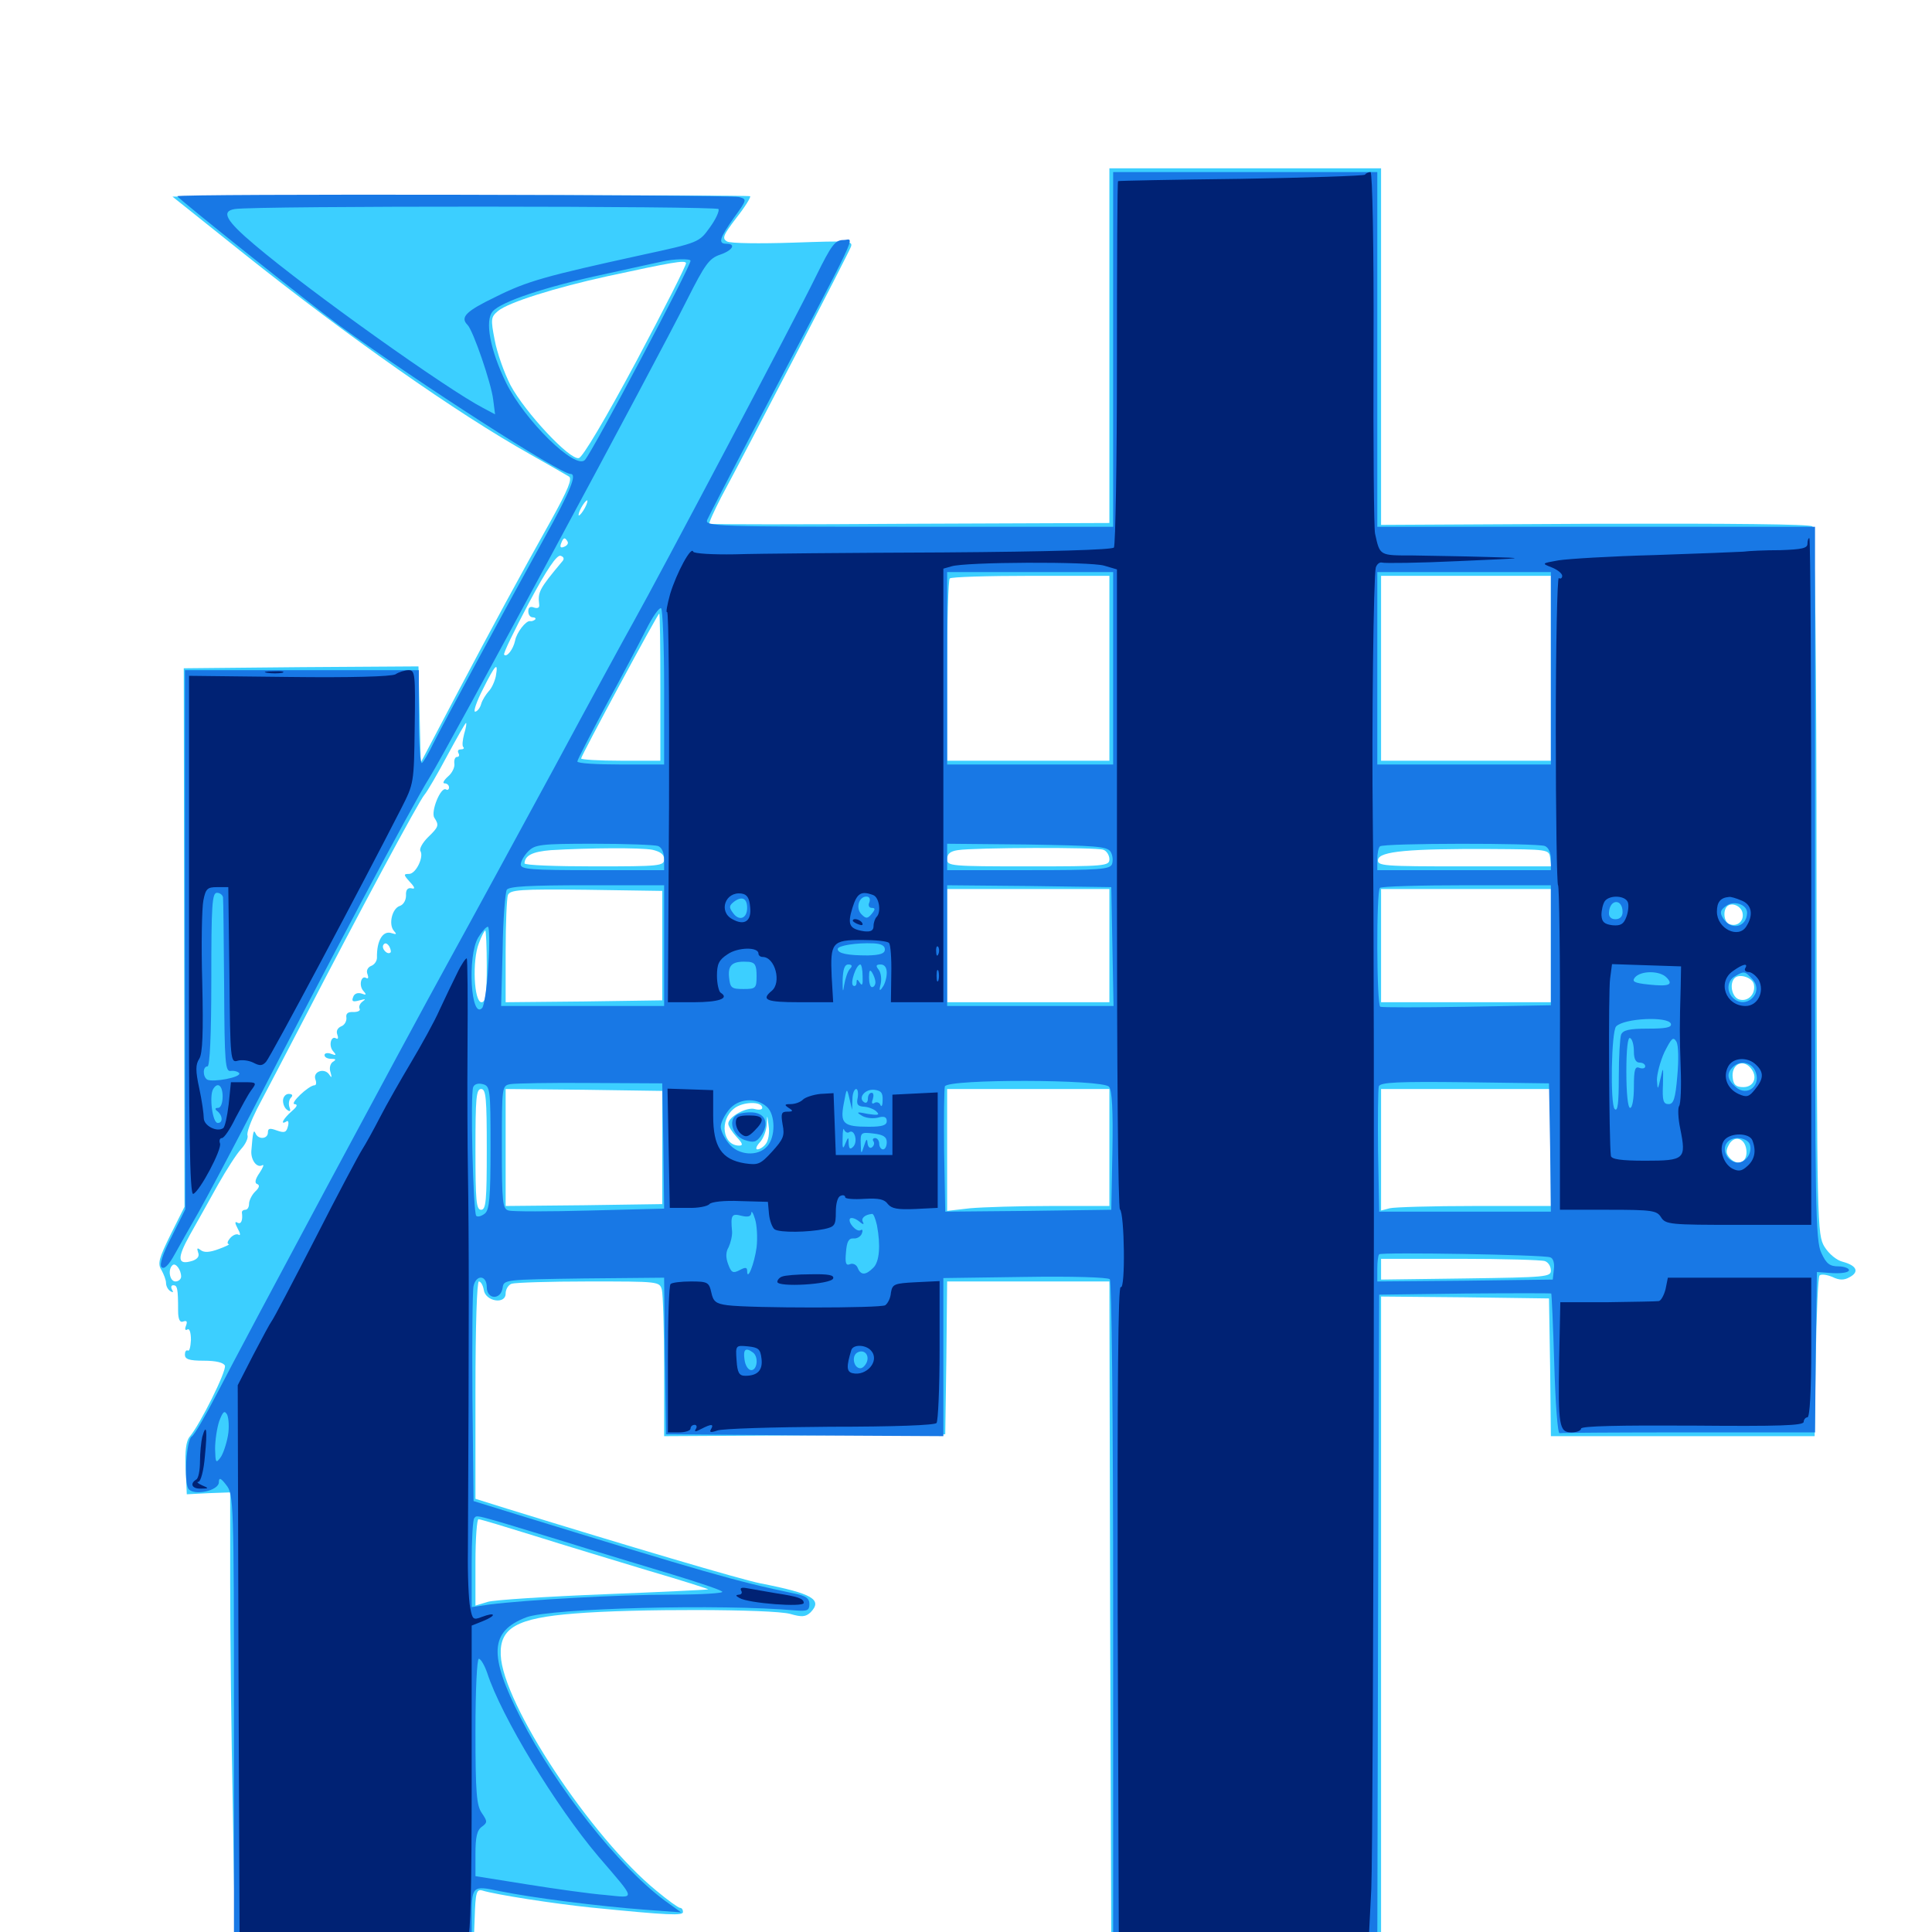 <svg xmlns="http://www.w3.org/2000/svg" viewBox="0 -1000 1000 1000">
	<path fill="#3ccfff" d="M574.219 -821.094V-729.297L471.289 -728.906C414.453 -728.516 367.773 -728.516 367.188 -728.906C366.797 -729.297 369.531 -735.352 373.242 -742.578C386.523 -767.188 439.258 -868.945 440.43 -872.266C441.602 -875.391 439.258 -875.391 410.742 -874.414C393.164 -873.828 378.125 -874.023 376.367 -875C373.633 -876.562 374.219 -878.125 381.055 -887.109C385.547 -892.773 388.672 -897.852 388.281 -898.438C387.695 -898.828 320.312 -899.023 238.281 -898.828L89.258 -898.242L126.172 -868.75C180.078 -825.781 236.133 -786.328 274.414 -764.844C284.18 -759.375 293.164 -754.102 294.531 -753.32C296.289 -752.148 293.945 -746.484 285.547 -731.25C268.164 -700.195 255.664 -677.148 235.742 -639.453L217.773 -605.273L217.188 -630.273L216.602 -655.078L155.859 -654.688L95.117 -654.102L95.312 -514.844L95.508 -375.391L88.281 -360.938C82.227 -348.633 81.445 -345.898 83.594 -342.578C84.766 -340.43 85.938 -337.5 85.938 -335.938C85.938 -334.375 86.914 -332.422 88.281 -331.641C89.648 -330.859 89.844 -331.055 89.062 -332.422C88.281 -333.789 88.672 -334.766 89.648 -334.766C91.797 -334.766 92.188 -333.203 92.188 -321.484C92.188 -316.992 93.164 -315.234 94.922 -316.016C96.68 -316.602 97.07 -316.016 96.289 -313.867C95.508 -311.914 95.898 -311.133 97.07 -311.914C98.047 -312.5 98.828 -310.352 98.828 -306.445C98.633 -302.93 98.047 -300.391 97.266 -300.977C96.289 -301.367 95.703 -300.391 95.703 -298.828C95.703 -296.484 97.852 -295.703 105.469 -295.703C111.914 -295.703 115.625 -294.727 116.406 -293.164C117.383 -290.43 103.516 -262.695 98.242 -256.445C96.289 -254.102 95.703 -249.219 96.094 -239.844L96.68 -226.562L108.008 -227.148L119.141 -227.539V-181.055C119.141 -155.469 119.727 -102.539 120.508 -63.281L121.68 8.008L183.398 7.812L245.117 7.617L245.703 -7.422C246.094 -20.508 246.68 -22.266 249.609 -21.484C256.445 -19.336 286.719 -14.648 305.664 -12.695C346.484 -8.594 353.516 -8.398 353.516 -10.352C353.516 -11.523 352.93 -12.5 351.953 -12.5C351.172 -12.5 345.703 -16.406 339.844 -21.289C306.055 -48.828 260.156 -118.164 259.18 -143.359C258.594 -157.422 267.383 -162.5 297.461 -164.844C327.734 -167.383 399.609 -167.188 408.984 -164.648C415.039 -162.891 416.992 -163.086 419.531 -165.43C425.977 -172.07 420.508 -175.195 393.555 -180.469C383.594 -182.422 325.586 -199.609 262.305 -219.141L246.094 -224.219V-280.469C246.094 -313.867 246.875 -336.719 247.852 -336.719C248.828 -336.719 250 -334.766 250.391 -332.422C251.172 -326.367 261.719 -324.609 261.719 -330.469C261.719 -332.617 263.086 -334.961 264.844 -335.547C266.602 -336.133 284.375 -336.719 304.688 -336.719C341.016 -336.719 341.406 -336.719 342.578 -332.422C343.164 -329.883 343.75 -311.914 343.75 -292.188V-256.641L416.602 -257.031L489.258 -257.617L489.844 -297.07L490.234 -336.719H532.227H574.219L574.609 -164.258L575.195 8.008L645.117 8.594L714.844 8.984V-159.961V-328.906L758.398 -328.516L801.758 -327.93L802.344 -292.383L802.734 -256.641H871.094H939.258L939.844 -297.461C940.234 -319.922 941.016 -339.062 941.797 -339.844C942.773 -340.625 945.508 -340.234 948.438 -339.062C951.953 -337.305 954.492 -337.305 957.227 -338.867C962.5 -341.602 961.133 -344.922 953.906 -346.875C950.586 -347.656 946.68 -350.977 944.336 -354.688C940.625 -360.938 940.43 -365.43 940.234 -543.359C940.234 -659.57 939.453 -726.172 938.086 -727.539C936.914 -728.711 896.094 -729.102 825.586 -728.906L714.844 -728.32V-820.703V-912.891H644.531H574.219ZM329.297 -812.891C313.281 -783.008 301.562 -763.281 299.609 -762.891C294.922 -761.719 271.68 -786.719 264.258 -800.586C260.938 -807.031 257.227 -817.578 256.055 -824.023C253.906 -834.961 254.102 -835.938 257.812 -839.062C263.281 -843.555 287.695 -851.172 314.453 -857.031C347.852 -864.258 354.492 -865.43 355.078 -863.867C355.469 -863.086 343.75 -840.039 329.297 -812.891ZM302.734 -737.109C301.562 -734.961 300.195 -733.203 299.609 -733.203C299.219 -733.203 299.609 -734.961 300.781 -737.109C301.953 -739.258 303.32 -741.016 303.906 -741.016C304.297 -741.016 303.906 -739.258 302.734 -737.109ZM293.75 -719.727C294.336 -718.75 293.555 -717.578 291.992 -716.992C290.234 -716.211 289.648 -716.797 290.43 -718.75C291.602 -721.875 292.383 -722.07 293.75 -719.727ZM290.82 -709.18C278.906 -694.922 278.32 -693.555 279.102 -686.914C279.297 -685.352 278.125 -684.961 276.367 -685.547C274.414 -686.328 273.438 -685.547 273.438 -683.594C273.438 -681.836 274.414 -680.469 275.781 -680.469C276.953 -680.469 277.539 -679.883 276.953 -679.297C276.172 -678.711 275.195 -678.32 274.414 -678.516C272.266 -678.906 267.383 -672.656 266.602 -668.359C265.625 -663.867 262.305 -659.57 260.938 -661.133C260.352 -661.719 266.211 -673.633 273.633 -687.695C283.008 -705.273 288.281 -713.086 290.234 -712.305C291.992 -711.719 292.188 -710.547 290.82 -709.18ZM574.219 -654.102V-606.25H532.227H490.234V-652.734C490.234 -678.32 490.82 -700 491.602 -700.586C492.188 -701.367 511.133 -701.953 533.594 -701.953H574.219ZM802.734 -654.102V-606.25H758.789H714.844V-654.102V-701.953H758.789H802.734ZM341.797 -644.336V-606.25H321.289C309.961 -606.25 300.781 -606.836 300.781 -607.422C300.781 -608.789 340.43 -682.422 341.211 -682.422C341.602 -682.422 341.797 -665.234 341.797 -644.336ZM256.641 -650C256.055 -647.266 254.492 -643.75 252.93 -642.188C251.562 -640.625 249.609 -637.695 249.023 -635.547C248.438 -633.398 246.875 -631.641 245.898 -631.641C244.922 -631.641 246.68 -636.914 250 -643.359C256.445 -656.25 258.008 -657.812 256.641 -650ZM240.234 -620.117C239.453 -616.992 239.062 -613.867 239.844 -613.281C240.43 -612.695 239.844 -612.109 238.477 -612.109C237.109 -612.109 236.719 -611.328 237.305 -610.156C237.891 -609.18 237.695 -608.203 236.523 -608.203C235.547 -608.203 234.961 -606.641 235.156 -604.883C235.547 -602.93 233.984 -599.805 231.836 -598.047C229.688 -596.094 228.906 -594.531 230.078 -594.531C231.445 -594.531 232.422 -593.555 232.422 -592.383C232.422 -591.406 231.641 -590.82 230.859 -591.406C228.125 -592.969 222.852 -579.883 224.805 -576.758C227.344 -572.852 227.148 -572.07 221.484 -566.602C218.75 -563.867 216.992 -560.742 217.578 -559.57C219.531 -556.445 215.234 -547.656 211.719 -547.656C208.789 -547.656 208.789 -547.266 212.109 -543.555C214.844 -540.625 215.039 -539.648 212.891 -540.234C210.938 -540.625 209.961 -539.258 210.156 -536.523C210.156 -533.984 208.789 -531.641 206.836 -531.055C202.93 -529.688 200.977 -521.484 203.906 -518.164C205.469 -516.406 205.273 -516.211 202.734 -516.992C198.242 -518.555 194.922 -513.281 195.117 -504.297C195.117 -502.539 193.75 -500.586 191.992 -500C190.234 -499.219 189.453 -497.461 190.234 -495.703C190.82 -494.141 190.625 -493.164 189.648 -493.75C186.914 -495.508 185.547 -489.844 188.086 -487.109C189.844 -485.156 189.648 -484.766 187.109 -485.742C185.156 -486.328 183.398 -485.742 182.812 -483.984C181.836 -481.641 182.617 -481.25 186.133 -482.227C189.062 -483.008 189.648 -483.008 187.695 -481.641C186.328 -480.664 185.547 -478.906 186.133 -477.93C186.719 -476.953 185.352 -476.172 183.008 -476.172C180.078 -476.367 178.906 -475.391 179.297 -473.242C179.492 -471.484 178.32 -469.336 176.562 -468.75C174.805 -467.969 173.828 -466.406 174.609 -464.453C175.195 -462.891 175 -461.914 174.023 -462.5C171.289 -464.258 169.922 -458.594 172.461 -455.859C174.219 -453.906 174.023 -453.516 171.484 -454.492C169.531 -455.273 167.969 -454.883 167.969 -453.906C167.969 -452.734 169.531 -451.953 171.484 -451.953C173.828 -451.953 174.219 -451.562 172.266 -450.391C170.898 -449.414 170.312 -447.07 171.094 -444.922C171.875 -442.188 171.68 -441.797 170.312 -443.945C167.773 -447.461 161.719 -445.312 163.281 -441.211C163.867 -439.648 163.672 -438.281 162.891 -438.281C159.766 -438.281 149.609 -428.516 152.539 -428.516C154.297 -428.32 153.711 -427.148 150.977 -424.805C146.68 -421.094 144.727 -417.383 148.242 -419.531C149.219 -420.312 149.609 -418.945 149.023 -416.992C148.242 -413.867 147.266 -413.477 143.359 -414.844C139.648 -416.211 138.672 -416.016 138.672 -413.867C138.672 -410.352 133.594 -409.961 132.227 -413.477C131.25 -415.625 130.859 -414.062 130.078 -404.102C129.883 -399.414 133.008 -395.312 135.742 -396.875C136.914 -397.461 136.133 -395.703 134.375 -392.969C132.031 -389.648 131.641 -387.5 133.203 -387.109C134.57 -386.523 134.18 -385.156 132.031 -383.203C130.273 -381.445 128.906 -378.516 128.906 -376.953C128.906 -375.195 128.125 -373.828 126.953 -373.828C125.977 -373.828 125.195 -373.242 125.195 -372.461C125.781 -368.359 124.805 -366.016 122.852 -367.188C121.484 -367.969 121.484 -366.992 123.047 -364.062C124.414 -361.719 124.609 -360.156 123.438 -360.938C122.461 -361.523 120.508 -360.742 119.141 -359.18C117.773 -357.617 117.383 -356.25 118.359 -356.055C119.336 -356.055 116.992 -354.883 113.281 -353.516C108.594 -351.758 105.664 -351.562 103.906 -352.93C102.148 -354.297 101.758 -354.102 102.539 -351.758C103.32 -349.805 102.344 -348.438 99.805 -347.461C91.797 -344.922 91.406 -348.438 98.242 -360.742C101.953 -367.383 108.594 -379.102 112.891 -386.914C117.188 -394.531 122.461 -402.734 124.805 -405.273C127.148 -407.812 128.516 -410.938 128.125 -412.305C127.539 -413.672 129.883 -419.727 133.008 -425.977C136.328 -432.227 147.461 -453.516 157.812 -473.438C185.156 -526.367 216.797 -585.352 219.727 -588.672C221.094 -590.234 226.367 -599.219 231.445 -608.789C236.523 -618.164 240.82 -625.781 241.211 -625.781C241.602 -625.781 241.211 -623.242 240.234 -620.117ZM337.695 -560.156C341.797 -559.18 343.75 -557.812 343.75 -555.273C343.75 -551.758 341.602 -551.562 307.617 -551.562C287.695 -551.562 271.484 -552.148 271.484 -553.125C271.68 -557.227 275.586 -559.18 285.156 -559.961C304.883 -561.133 331.445 -561.328 337.695 -560.156ZM571.094 -560.156C572.852 -559.57 574.219 -557.227 574.219 -555.273C574.219 -551.758 572.07 -551.562 532.227 -551.562C491.992 -551.562 490.234 -551.758 490.234 -555.273C490.234 -558.008 491.797 -559.375 495.703 -559.961C504.297 -561.328 567.773 -561.523 571.094 -560.156ZM802.344 -556.055L802.93 -551.562H757.812C715.82 -551.562 712.695 -551.758 713.281 -555.078C714.062 -559.375 729.102 -560.742 771.484 -560.547C801.367 -560.352 801.758 -560.352 802.344 -556.055ZM342.773 -510.547V-482.227L302.344 -481.641L261.719 -481.25V-507.422C261.719 -521.875 262.305 -535.156 262.891 -536.719C264.062 -539.453 268.945 -539.844 303.516 -539.453L342.773 -538.867ZM574.219 -510.547V-481.25H532.227H490.234V-510.547V-539.844H532.227H574.219ZM802.734 -510.547V-481.25H758.789H714.844V-510.547V-539.844H758.789H802.734ZM901.953 -527.344C902.734 -523.242 899.219 -520.117 895.117 -521.68C892.383 -522.656 891.602 -528.516 893.945 -530.859C896.289 -533.203 901.367 -531.055 901.953 -527.344ZM251.953 -499.805C251.953 -485.156 251.367 -481.25 249.219 -481.25C245.312 -481.25 244.336 -502.93 247.852 -511.719C249.219 -515.43 250.781 -518.359 251.172 -518.359C251.562 -518.359 251.953 -509.961 251.953 -499.805ZM202.148 -507.031C200.586 -505.469 197.266 -508.984 198.438 -510.938C199.219 -512.109 200.195 -511.914 201.367 -510.352C202.148 -508.984 202.539 -507.422 202.148 -507.031ZM907.812 -490.43C908.789 -485.547 904.883 -481.445 900.391 -482.617C896.484 -483.594 894.922 -490.82 897.852 -493.75C900.391 -496.289 907.227 -493.945 907.812 -490.43ZM859.961 -470.117C862.305 -470.508 859.961 -470.898 854.492 -470.898C849.219 -470.898 847.07 -470.508 850.195 -470.117C853.125 -469.727 857.422 -469.727 859.961 -470.117ZM906.25 -447.07C909.961 -442.578 907.812 -437.305 902.344 -437.305C898.633 -437.305 897.266 -438.477 896.875 -441.992C895.898 -448.828 901.953 -452.344 906.25 -447.07ZM251.953 -405.078C251.953 -378.516 251.562 -373.828 249.023 -373.828C246.484 -373.828 246.094 -378.516 246.094 -405.078C246.094 -431.641 246.484 -436.328 249.023 -436.328C251.562 -436.328 251.953 -431.641 251.953 -405.078ZM342.773 -406.055V-376.758L302.344 -376.172L261.719 -375.781V-406.055V-436.328L302.344 -435.938L342.773 -435.352ZM574.219 -406.055V-375.781H544.141C527.734 -375.781 508.789 -375.195 502.148 -374.609L490.234 -373.242V-404.883V-436.328H532.227H574.219ZM802.734 -406.055V-375.781H763.281C741.406 -375.781 721.68 -375.195 719.336 -374.609L714.844 -373.438V-404.883V-436.328H758.789H802.734ZM394.531 -426.562C394.531 -425.586 392.773 -425.391 390.625 -425.977C386.328 -427.148 376.953 -421.875 376.953 -418.359C376.953 -417.188 378.906 -414.062 381.25 -411.523C384.375 -408.203 384.766 -407.031 382.617 -407.031C374.023 -407.031 372.266 -420.117 379.883 -426.172C384.375 -429.883 394.531 -430.078 394.531 -426.562ZM396.289 -407.812C395.117 -406.25 393.164 -405.078 391.992 -405.078C391.016 -405.078 391.406 -406.641 393.164 -408.594C395.117 -410.547 396.68 -414.844 396.875 -417.969C397.07 -423.438 397.07 -423.438 397.852 -417.188C398.438 -413.672 397.656 -409.375 396.289 -407.812ZM903.906 -404.883C904.688 -398.633 899.805 -396.094 895.508 -400.391C893.359 -402.734 893.164 -404.297 894.727 -407.227C897.461 -412.695 903.125 -411.133 903.906 -404.883ZM143.555 -407.031C142.969 -408.203 141.602 -408.984 140.43 -408.984C137.695 -408.984 138.281 -407.617 141.797 -406.25C143.359 -405.664 144.141 -405.859 143.555 -407.031ZM799.609 -347.266C801.367 -346.68 802.734 -344.531 802.734 -342.383C802.734 -339.062 800.195 -338.867 758.789 -338.281L714.844 -337.695V-343.164V-348.438H755.664C778.125 -348.438 797.852 -347.852 799.609 -347.266ZM93.75 -339.258C93.75 -337.891 92.383 -336.719 90.82 -336.719C87.891 -336.719 86.719 -342.773 89.258 -345.117C90.82 -346.68 93.75 -342.773 93.75 -339.258ZM276.562 -205.078C291.406 -200.391 317.969 -192.383 335.352 -187.109C352.734 -182.031 366.797 -177.539 366.602 -177.344C366.406 -177.148 341.992 -175.977 312.5 -174.805C283.008 -173.633 255.859 -171.875 252.539 -170.898L246.094 -168.945V-191.406C246.094 -203.711 246.875 -213.672 247.656 -213.672C248.633 -213.672 261.523 -209.766 276.562 -205.078ZM146.484 -430.273C146.484 -428.32 147.461 -426.172 148.828 -425.391C150.195 -424.414 150.586 -425 149.805 -426.953C149.219 -428.711 149.609 -430.859 150.586 -431.836C151.758 -433.008 151.367 -433.789 149.414 -433.789C147.852 -433.789 146.484 -432.227 146.484 -430.273Z"/>
	<path fill="#1878e5" d="M576.172 -819.141V-727.344H470.508C370.703 -727.344 364.844 -727.539 366.016 -730.859C366.797 -732.617 377.734 -753.906 390.43 -778.125C447.07 -885.938 442.188 -875.781 436.719 -875.781C432.227 -875.781 430.469 -873.438 422.266 -856.836C411.719 -835.156 340.625 -700.781 328.125 -678.516C323.633 -670.508 304.883 -636.133 286.719 -602.344C268.359 -568.555 243.945 -523.633 232.422 -502.734C208.789 -459.766 128.125 -309.375 112.109 -278.32C106.25 -266.992 100.586 -257.227 99.219 -256.445C96.484 -254.688 95.117 -233.398 97.461 -229.492C100 -225.586 113.281 -228.32 113.281 -232.812C113.281 -235.352 114.258 -235.156 117.188 -231.25C120.898 -226.562 121.094 -222.461 121.094 -109.766V7.031H182.617H244.141V-5.469C244.141 -24.219 243.945 -24.219 258.984 -21.094C275 -17.773 310.156 -13.281 333.984 -11.523L352.539 -10.156L344.141 -16.211C320.312 -33.789 287.695 -75 269.531 -110.742C252.734 -143.555 253.516 -155.664 272.461 -162.891C284.766 -167.578 373.438 -169.922 412.109 -166.406C417.773 -166.016 418.945 -166.406 418.945 -169.727C418.945 -172.656 417.188 -174.023 411.133 -175.195C380.273 -181.641 364.453 -186.328 266.602 -216.406L245.117 -223.047L244.531 -276.367C244.336 -305.859 244.531 -331.836 245.117 -334.375C246.484 -340.43 251.953 -340.039 251.953 -333.789C251.953 -327.344 259.18 -326.953 260.156 -333.398C260.742 -337.695 260.938 -337.695 302.148 -338.281L343.75 -338.672L344.141 -298.242L344.727 -257.617L416.602 -257.031L488.281 -256.641V-297.461V-338.477L530.469 -339.062C555.078 -339.453 573.242 -338.867 574.414 -337.891C575.391 -336.719 576.172 -269.922 576.172 -164.453V7.031H644.531H712.891L713.281 -161.523L713.867 -329.883L758.398 -330.469C782.812 -330.664 802.93 -330.664 802.93 -330.469C803.125 -330.078 803.906 -313.672 804.492 -293.75C805.078 -273.828 806.25 -257.812 807.227 -258.203C808.008 -258.398 838.086 -258.594 874.023 -258.594H939.453L939.844 -300.195L940.43 -341.602L948.828 -341.016C953.32 -340.82 957.031 -341.406 957.031 -342.578C957.031 -343.555 954.492 -344.531 951.562 -344.531C947.07 -344.531 945.312 -345.898 942.773 -351.367C939.648 -357.812 939.453 -373.828 939.453 -542.773V-727.344H826.172H712.891V-819.141V-910.938H644.531H576.172ZM576.172 -654.102V-604.297H533.203H490.234V-654.102V-703.906H533.203H576.172ZM802.734 -654.102V-604.297H757.812H712.891V-654.102V-703.906H757.812H802.734ZM343.75 -644.141V-604.297H321.289C308.984 -604.297 298.828 -604.883 298.828 -605.859C298.828 -606.641 305.469 -619.531 313.477 -634.57C321.68 -649.609 331.055 -667.383 334.375 -674.023C337.695 -680.664 341.211 -685.742 342.188 -685.156C342.969 -684.57 343.75 -666.211 343.75 -644.141ZM340.625 -562.109C342.578 -561.328 343.75 -558.594 343.75 -555.273V-549.609H306.641C275 -549.609 269.531 -550 269.531 -552.539C269.531 -554.102 271.289 -557.227 273.438 -559.375C276.953 -562.891 279.883 -563.281 307.422 -563.281C324.023 -563.281 338.867 -562.695 340.625 -562.109ZM574.805 -559.18C575.977 -557.422 576.172 -554.492 575.586 -552.734C574.414 -550 569.336 -549.609 532.227 -549.609H490.234V-556.445V-563.281L531.445 -562.891C566.992 -562.305 573.047 -561.914 574.805 -559.18ZM799.609 -562.109C801.562 -561.328 802.734 -558.594 802.734 -555.273V-549.609H757.812H712.891V-555.078C712.891 -558.203 713.477 -561.328 714.258 -561.914C715.82 -563.672 795.508 -563.672 799.609 -562.109ZM343.75 -510.547V-479.297H301.562H259.375L260.156 -508.203C260.352 -524.023 261.523 -538.086 262.305 -539.453C263.477 -541.211 274.023 -541.797 303.906 -541.797H343.75ZM575.781 -510.156L576.367 -479.297H533.203H490.234V-510.547V-541.797L532.812 -541.406L575.195 -540.82ZM802.734 -510.742V-479.688L759.375 -478.906C735.352 -478.516 715.234 -478.516 714.453 -478.906C712.5 -479.688 712.305 -538.672 714.258 -540.43C714.844 -541.211 735.156 -541.797 759.18 -541.797H802.734ZM386.719 -530.078C386.719 -524.609 382.617 -523.047 379.492 -527.344C377.148 -530.469 377.344 -531.25 380.078 -533.398C384.18 -536.328 386.719 -534.961 386.719 -530.078ZM450 -533.008C449.219 -531.445 449.805 -530.078 451.172 -530.078C453.125 -530.078 453.125 -529.297 451.172 -526.953C449.023 -524.414 448.242 -524.414 445.898 -526.758C442.773 -529.883 444.531 -535.938 448.438 -535.938C450 -535.938 450.586 -534.766 450 -533.008ZM839.844 -527.93C839.844 -525.586 838.477 -524.219 836.133 -524.219C833.789 -524.219 832.617 -525.586 832.812 -527.734C833.203 -534.766 839.844 -534.961 839.844 -527.93ZM904.297 -527.539C904.102 -519.922 895.898 -518.164 891.797 -524.805C890.039 -527.734 890.43 -528.906 893.359 -531.055C897.461 -534.18 904.297 -531.836 904.297 -527.539ZM252.734 -500.391C252.148 -489.258 250.586 -479.492 249.609 -478.32C243.75 -471.875 241.797 -504.883 247.461 -514.648C249.414 -517.773 251.562 -520.312 252.539 -520.312C253.32 -520.312 253.516 -511.328 252.734 -500.391ZM458.008 -508.594C458.008 -506.445 455.664 -505.664 449.219 -505.469C438.867 -505.469 433.594 -506.445 433.594 -508.789C433.594 -510.547 443.164 -512.109 452.148 -511.719C456.055 -511.523 458.008 -510.547 458.008 -508.594ZM391.602 -494.922C391.602 -488.477 391.211 -488.086 384.766 -488.086C378.516 -488.086 377.93 -488.672 377.344 -494.336C376.758 -500.781 379.297 -502.734 387.695 -502.148C390.82 -501.758 391.602 -500.391 391.602 -494.922ZM439.844 -498.438C438.672 -497.07 437.5 -493.359 436.914 -490.039C436.328 -485.938 436.133 -486.523 436.133 -492.578C436.328 -498.242 437.109 -500.781 439.062 -500.781C441.016 -500.781 441.406 -500 439.844 -498.438ZM446.484 -494.727C446.68 -490.43 446.289 -489.453 445.117 -491.211C443.75 -493.359 443.359 -493.359 443.359 -491.406C443.359 -490.039 442.578 -489.258 441.602 -489.844C439.844 -491.016 443.164 -500.781 445.312 -500.781C445.898 -500.781 446.484 -498.047 446.484 -494.727ZM458.984 -496.484C458.984 -493.945 458.008 -490.625 456.836 -489.062C455.273 -486.719 454.883 -487.109 455.859 -490.82C456.445 -493.555 455.859 -496.875 454.688 -498.242C453.125 -500.195 453.516 -500.781 455.859 -500.781C457.812 -500.781 458.984 -499.219 458.984 -496.484ZM453.125 -491.602C453.125 -490.234 452.344 -489.062 451.367 -489.062C450.391 -489.062 449.805 -491.406 449.805 -494.141C449.805 -497.656 450.195 -498.438 451.367 -496.68C452.344 -495.117 453.125 -492.773 453.125 -491.602ZM862.5 -494.141C866.406 -490.234 863.867 -489.258 853.125 -490.43C845.703 -491.211 844.531 -491.992 846.289 -494.141C849.414 -497.656 858.984 -497.656 862.5 -494.141ZM907.031 -493.164C913.477 -486.133 903.516 -476.953 896.875 -483.594C893.555 -486.914 893.945 -492.383 898.047 -494.727C902.734 -497.461 903.125 -497.461 907.031 -493.164ZM864.844 -470.117C865.43 -468.164 862.109 -467.578 852.93 -467.578C843.164 -467.578 840.039 -466.797 839.062 -464.453C838.477 -462.695 837.891 -452.93 837.891 -442.578C837.891 -428.711 837.305 -424.414 835.742 -425.977C833.398 -428.32 833.984 -466.211 836.523 -468.75C840.82 -473.047 863.477 -474.023 864.844 -470.117ZM845.703 -455.664C845.703 -451.953 846.68 -450 848.633 -450C850.195 -450 851.562 -449.219 851.562 -448.047C851.562 -447.07 850.195 -446.68 848.633 -447.266C846.289 -448.242 845.703 -446.484 845.703 -437.5C845.703 -431.445 844.922 -426.562 843.75 -426.562C842.578 -426.562 841.797 -434.18 841.797 -445.312C841.797 -457.227 842.578 -463.477 843.75 -462.695C844.922 -462.109 845.703 -458.984 845.703 -455.664ZM868.164 -442.969C867.188 -431.25 866.211 -428.516 863.672 -428.516C860.938 -428.516 860.352 -430.273 860.742 -438.672C860.938 -447.852 860.938 -448.242 859.57 -442.188C858.008 -435.547 858.008 -435.547 857.617 -441.016C857.617 -444.141 859.375 -450.781 861.523 -455.469C865.234 -462.695 866.016 -463.672 867.773 -460.742C868.75 -458.789 868.945 -451.367 868.164 -442.969ZM908.203 -446.289C912.305 -438.477 904.492 -431.836 898.242 -437.5C893.945 -441.406 893.555 -444.336 896.875 -447.656C900.391 -451.172 905.859 -450.391 908.203 -446.289ZM253.906 -406.055C253.906 -380.078 253.32 -373.828 250.977 -371.875C249.219 -370.508 247.266 -369.922 246.484 -370.703C244.922 -372.461 243.359 -433.398 244.922 -437.305C245.508 -438.867 247.461 -439.453 249.805 -438.867C253.711 -437.891 253.906 -436.523 253.906 -406.055ZM343.359 -406.836L343.75 -374.414L305.273 -373.438C283.984 -372.852 265.039 -372.852 263.281 -373.438C260.156 -374.219 259.766 -377.344 259.766 -406.055C259.766 -437.695 259.766 -438.086 264.258 -438.867C266.602 -439.258 285.352 -439.648 305.664 -439.453L342.773 -439.258ZM574.023 -437.5C575.586 -435.742 576.172 -425.195 575.781 -404.297L575.195 -373.828L532.227 -373.242L489.258 -372.852L488.672 -404.102C488.477 -421.094 488.672 -436.328 489.062 -437.695C490.625 -441.602 570.898 -441.406 574.023 -437.5ZM802.344 -406.055L802.734 -372.852H758.398H713.867L713.281 -404.102C713.086 -421.094 713.281 -436.328 713.672 -437.695C714.453 -439.844 723.828 -440.234 758.203 -439.844L801.758 -439.258ZM441.211 -431.055C441.211 -433.984 442.188 -436.328 443.164 -436.328C443.945 -436.328 444.336 -434.375 443.945 -431.836C443.164 -428.32 443.945 -427.344 447.461 -427.148C449.805 -426.953 452.734 -425.781 453.906 -424.414C455.469 -422.852 454.297 -422.656 449.219 -423.438C443.555 -424.609 442.969 -424.414 445.898 -422.656C447.852 -421.289 451.562 -420.898 454.297 -421.484C457.617 -422.461 458.984 -421.875 458.984 -419.727C458.984 -417.578 456.641 -416.797 449.805 -416.797C436.523 -416.797 434.766 -418.359 436.719 -428.711C438.281 -437.109 438.281 -437.109 439.648 -431.445L441.016 -425.586ZM456.836 -430.469C456.836 -427.734 456.25 -426.758 455.664 -428.125C455.273 -429.297 453.711 -429.883 452.539 -429.102C451.367 -428.32 450.977 -429.102 451.758 -431.055C452.344 -433.008 452.148 -434.375 451.172 -434.375C450 -434.375 449.219 -433.008 449.219 -431.25C449.219 -429.688 448.438 -428.711 447.266 -429.492C443.945 -431.641 447.656 -436.328 452.344 -435.938C456.055 -435.547 457.031 -434.375 456.836 -430.469ZM396.875 -427.148C401.367 -423.242 401.562 -411.523 397.07 -406.641C392.188 -401.172 382.031 -401.953 377.148 -408.203C374.805 -411.133 373.047 -414.844 373.047 -416.797C373.047 -418.75 374.805 -422.461 377.148 -425.391C381.836 -431.445 391.211 -432.227 396.875 -427.148ZM863.281 -422.656C863.281 -423.828 858.398 -424.609 852.344 -424.609C845.703 -424.609 841.992 -423.828 842.773 -422.656C843.359 -421.68 848.242 -420.703 853.711 -420.703C858.984 -420.703 863.281 -421.68 863.281 -422.656ZM439.648 -414.062C442.383 -415.625 444.141 -408.984 441.602 -406.445C440.039 -404.883 439.453 -405.273 439.258 -408.203C439.258 -411.719 439.062 -411.719 437.5 -408.008C436.328 -404.883 435.938 -405.469 436.133 -410.938C436.133 -414.648 436.523 -416.602 436.914 -415.234C437.5 -414.062 438.672 -413.281 439.648 -414.062ZM458.984 -408.789C458.984 -406.836 458.203 -405.078 457.031 -405.078C456.055 -405.078 455.078 -406.445 455.078 -408.008C455.078 -409.57 454.102 -410.938 452.93 -410.938C451.953 -410.938 451.367 -410.156 452.148 -409.18C452.734 -408.203 452.344 -406.836 451.172 -406.055C450.195 -405.469 449.219 -406.445 449.023 -408.398C448.828 -410.938 448.438 -410.547 447.266 -407.031C445.703 -402.344 445.703 -402.344 445.508 -408.008C445.312 -413.867 445.703 -414.062 452.148 -413.281C457.227 -412.695 458.984 -411.523 458.984 -408.789ZM905.664 -407.812C907.227 -403.516 903.711 -398.242 899.414 -398.242C897.461 -398.242 895.117 -399.609 893.945 -401.367C891.016 -406.055 893.75 -410.938 899.414 -410.938C902.344 -410.938 904.883 -409.57 905.664 -407.812ZM391.602 -354.297C390.43 -345.703 386.719 -336.523 386.719 -342.188C386.719 -344.141 385.742 -344.141 382.812 -342.578C379.492 -340.82 378.516 -341.211 376.953 -345.508C375.586 -349.023 375.586 -351.953 377.148 -354.492C378.125 -356.641 379.102 -360.352 378.906 -362.695C378.125 -371.094 378.711 -372.07 383.789 -370.703C387.109 -369.922 388.672 -370.312 388.867 -372.07C388.867 -373.633 389.844 -372.266 390.82 -368.945C391.797 -365.82 392.188 -359.18 391.602 -354.297ZM453.906 -365.82C455.859 -355.469 455.273 -346.875 451.953 -343.75C448.047 -339.844 445.508 -339.844 443.945 -343.75C443.359 -345.312 441.602 -346.289 440.039 -345.703C437.891 -344.727 437.305 -346.094 437.891 -351.953C438.281 -357.227 439.258 -359.18 441.797 -358.984C443.555 -358.789 445.508 -359.961 446.094 -361.523C446.68 -363.086 446.484 -363.867 445.508 -363.281C443.359 -361.914 438.477 -367.578 440.039 -369.336C440.82 -369.922 442.773 -369.336 444.727 -367.773C446.484 -366.211 447.461 -366.016 446.68 -367.383C445.508 -369.336 447.461 -371.289 451.367 -371.68C452.148 -371.875 453.125 -369.141 453.906 -365.82ZM802.344 -349.219C803.906 -348.828 804.688 -346.289 804.297 -343.164L803.711 -337.695L758.398 -337.109L712.891 -336.719V-343.164C712.891 -346.875 713.281 -350.195 713.867 -350.781C715.039 -351.953 798.438 -350.586 802.344 -349.219ZM389.648 -300C392.773 -297.852 391.992 -290.82 388.867 -290.82C387.305 -290.82 385.742 -293.164 385.352 -296.289C384.57 -301.562 385.938 -302.734 389.648 -300ZM448.633 -294.922C447.852 -293.164 446.484 -291.797 445.312 -291.797C441.992 -291.797 440.625 -297.852 443.555 -299.805C447.07 -301.953 450.195 -298.828 448.633 -294.922ZM117.969 -256.836C117.188 -252.539 115.43 -247.266 114.062 -245.508C111.719 -242.383 111.523 -242.969 111.328 -250C111.328 -254.492 112.305 -260.938 113.477 -264.453C115.43 -269.531 116.211 -270.117 117.578 -267.773C118.359 -266.016 118.75 -261.133 117.969 -256.836ZM288.086 -203.32C307.422 -197.266 334.18 -189.258 347.656 -185.156C361.133 -181.055 372.852 -177.148 373.828 -176.172C375 -175.391 363.086 -174.609 347.461 -174.609C320.117 -174.609 272.266 -171.875 253.516 -169.531L244.141 -168.164V-190.625C244.141 -202.93 244.727 -213.672 245.508 -214.258C247.07 -215.82 243.945 -216.797 288.086 -203.32ZM252.148 -134.18C259.375 -111.719 287.695 -65.039 309.766 -39.062C329.492 -16.016 329.297 -17.578 313.477 -19.141C305.859 -19.727 287.695 -22.266 273.047 -24.609L246.094 -28.906V-40.43C246.094 -49.023 246.875 -52.734 249.414 -54.492C252.344 -56.641 252.344 -57.227 249.414 -61.523C246.68 -65.43 246.094 -71.875 246.094 -103.711C246.094 -125.391 246.875 -141.406 247.852 -141.406C248.828 -141.406 250.781 -138.086 252.148 -134.18ZM381.25 -422.852C376.758 -420.117 379.297 -412.109 385.352 -409.961C390.039 -408.398 391.406 -408.789 393.75 -411.914C398.242 -418.164 396.484 -423.633 389.648 -424.219C386.523 -424.414 382.617 -423.828 381.25 -422.852ZM91.797 -898.438C91.797 -897.461 161.328 -841.992 175.781 -831.445C217.578 -801.172 289.844 -754.688 295.312 -754.688C298.828 -754.688 295.312 -745.898 281.641 -721.289C261.523 -684.961 229.688 -625.977 224.414 -615.43C221.875 -610.156 219.141 -605.469 218.359 -605.078C217.578 -604.492 216.797 -615.039 216.797 -628.516V-653.125H156.25H95.703V-513.477L95.898 -374.023L88.867 -359.961C84.18 -350.977 82.422 -345.312 83.594 -344.141C84.961 -342.773 87.305 -345.117 90.43 -350.781C92.969 -355.273 98.633 -365.43 102.93 -372.852C107.227 -380.469 119.336 -403.32 129.883 -423.633C169.727 -501.172 213.086 -582.812 222.266 -597.461C230.859 -610.938 340.82 -815.039 355.664 -844.922C364.844 -863.086 366.992 -866.211 372.656 -868.164C379.102 -870.312 381.25 -873.828 375.977 -873.828C371.484 -873.828 372.461 -876.758 379.883 -887.305C386.719 -896.68 386.719 -896.875 382.422 -898.047C377.344 -899.219 91.797 -899.805 91.797 -898.438ZM371.875 -891.797C372.461 -890.82 370.508 -886.523 367.383 -882.227C361.914 -874.609 361.719 -874.414 332.812 -868.164C282.031 -857.031 272.852 -854.492 256.445 -846.289C241.016 -838.867 238.086 -835.742 241.992 -831.836C244.922 -828.906 254.297 -801.562 255.273 -793.164L256.25 -785.547L250 -788.867C231.25 -798.633 160.156 -849.219 131.836 -873.242C116.992 -885.742 114.258 -890.625 121.484 -891.797C131.641 -893.555 370.898 -893.359 371.875 -891.797ZM357.422 -865.039C357.422 -861.914 306.641 -766.016 302.734 -761.914C297.852 -756.641 271.484 -782.422 261.914 -801.953C253.711 -818.75 250.781 -834.18 255.078 -838.867C259.57 -843.945 282.422 -851.562 312.5 -858.008C326.953 -861.133 340.625 -864.258 342.773 -864.648C348.438 -866.016 357.422 -866.211 357.422 -865.039ZM115.43 -535.547C115.625 -534.18 115.82 -513.281 116.016 -489.062C116.211 -449.219 116.602 -445.117 119.531 -445.703C121.289 -445.898 123.242 -445.312 123.828 -444.531C125 -442.383 110.156 -439.648 107.227 -441.211C104.883 -442.773 104.883 -448.047 107.422 -448.047C108.594 -448.047 109.375 -464.258 109.375 -492.969C109.375 -531.641 109.766 -537.891 112.305 -537.891C113.867 -537.891 115.234 -536.719 115.43 -535.547ZM115.234 -432.422C115.234 -429.102 114.258 -426.562 112.891 -426.562C111.328 -426.562 111.133 -425.977 112.305 -425C115.234 -422.852 115.625 -418.75 112.695 -418.75C109.961 -418.75 108.203 -432.812 110.352 -436.328C112.695 -440.234 115.234 -438.086 115.234 -432.422Z"/>
	<path fill="#002274" d="M706.445 -909.57C705.664 -908.984 676.758 -908.008 641.992 -907.422C607.422 -907.031 578.906 -906.445 578.711 -906.25C578.32 -906.055 578.125 -863.672 578.125 -812.109C578.125 -760.742 577.344 -717.773 576.562 -716.602C575.781 -715.43 543.359 -714.453 488.281 -714.062C440.43 -713.867 391.992 -713.477 380.273 -713.086C368.75 -712.891 359.18 -713.477 358.789 -714.453C357.812 -717.578 350.195 -703.516 346.875 -692.578C345.312 -686.914 344.531 -682.617 345.312 -683.203C346.094 -683.594 346.484 -638.477 346.289 -582.617L345.703 -481.25H359.18C371.875 -481.25 377.734 -483.203 373.047 -486.133C372.07 -486.719 371.094 -490.82 371.094 -494.922C371.094 -500.977 372.07 -503.125 376.562 -506.055C381.836 -509.766 392.578 -509.961 392.578 -506.445C392.578 -505.469 393.555 -504.688 394.727 -504.688C401.172 -504.688 404.688 -491.406 399.414 -487.109C393.75 -482.422 396.68 -481.25 413.867 -481.25H431.25L430.469 -494.531C429.688 -512.109 430.664 -513.477 446.094 -513.477C452.93 -513.477 459.375 -512.891 460.156 -511.914C460.938 -511.133 461.523 -503.906 461.328 -495.898L461.133 -481.25H474.609H488.281V-593.359V-705.664L492.383 -706.836C499.414 -709.18 564.258 -709.375 571.484 -707.227L578.125 -705.273V-540.039C578.125 -449.414 578.711 -374.609 579.688 -374.023C582.031 -372.07 582.617 -332.227 580.078 -333.789C578.711 -334.57 578.32 -283.203 578.516 -165.43L579.102 4.102L643.75 4.492L708.398 4.883L709.766 -22.07C710.938 -46.68 711.719 -495.312 710.547 -575.977C709.961 -622.852 710.938 -702.148 712.109 -706.25C712.695 -708.008 714.062 -709.18 715.43 -708.789C716.797 -708.398 734.57 -708.594 754.883 -709.57C790.43 -711.133 791.016 -711.133 769.531 -711.719C757.227 -712.109 739.844 -712.305 731.055 -712.5C713.867 -712.5 714.258 -712.305 711.719 -723.828C711.133 -726.367 710.742 -769.336 710.938 -819.727C711.133 -872.266 710.352 -910.938 709.375 -910.938C708.398 -910.938 707.031 -910.352 706.445 -909.57ZM388.281 -530.469C389.062 -523.242 385.352 -520.703 379.102 -524.219C371.68 -528.125 375.391 -538.672 383.789 -537.5C386.719 -537.109 387.891 -535.156 388.281 -530.469ZM451.953 -536.719C455.078 -535.547 456.25 -527.93 453.711 -525.391C452.93 -524.609 452.148 -522.461 452.148 -520.703C452.148 -518.359 450.781 -517.578 447.266 -517.969C439.648 -519.141 438.477 -521.289 441.211 -530.078C443.555 -537.695 445.703 -539.062 451.953 -536.719ZM485.742 -506.25C485.156 -504.688 484.57 -505.273 484.57 -507.422C484.375 -509.57 484.961 -510.742 485.547 -509.961C486.133 -509.375 486.328 -507.617 485.742 -506.25ZM485.742 -492.578C485.156 -491.211 484.766 -492.188 484.766 -494.922C484.766 -497.656 485.156 -498.633 485.742 -497.461C486.133 -496.094 486.133 -493.75 485.742 -492.578ZM441.406 -523.438C441.406 -525 445.117 -524.219 446.289 -522.266C446.875 -521.094 446.094 -520.898 444.531 -521.484C442.773 -522.07 441.406 -523.047 441.406 -523.438ZM935.547 -718.555C935.547 -716.211 932.617 -715.625 921.484 -715.234C913.672 -715.234 905.078 -714.844 902.344 -714.453C899.609 -714.258 879.102 -713.477 856.445 -712.695C833.984 -712.109 811.523 -710.742 806.641 -709.961C797.852 -708.398 797.852 -708.398 803.32 -706.25C806.25 -705.078 808.594 -703.125 808.594 -701.953C808.594 -700.781 807.812 -700.195 806.836 -700.781C806.055 -701.367 805.273 -666.211 805.273 -621.875C805.273 -577.734 805.859 -541.797 806.445 -541.797C807.031 -541.797 807.617 -503.906 807.422 -457.812V-373.828H832.422C855.273 -373.828 857.617 -373.438 859.766 -369.922C862.109 -366.211 864.453 -366.016 899.805 -366.016H937.5V-543.75C937.5 -641.602 937.109 -721.484 936.523 -721.484C935.938 -721.484 935.547 -720.117 935.547 -718.555ZM842.578 -533.008C843.164 -531.445 842.773 -527.93 841.797 -525.391C840.43 -521.68 838.867 -520.703 834.57 -521.094C830.273 -521.68 829.102 -522.852 828.906 -526.367C828.906 -528.906 829.688 -532.227 830.664 -533.594C833.203 -536.914 841.211 -536.523 842.578 -533.008ZM901.172 -533.984C906.641 -532.031 907.812 -526.562 903.906 -520.508C899.805 -513.867 888.672 -519.336 888.672 -528.125C888.672 -533.008 890.43 -535.352 894.922 -535.742C895.703 -535.938 898.438 -535.156 901.172 -533.984ZM869.922 -489.062C869.336 -468.555 869.336 -464.648 869.922 -447.07C870.312 -437.5 869.922 -428.711 869.141 -427.539C868.359 -426.562 868.555 -421.094 869.727 -415.625C872.852 -400 872.07 -399.219 851.562 -399.219C838.867 -399.219 833.984 -400 833.789 -401.758C832.812 -409.57 832.422 -487.305 833.398 -493.555L834.375 -500.977L852.148 -500.391L870.117 -499.805ZM903.32 -498.828C902.734 -497.852 903.516 -496.875 905.078 -496.875C906.641 -496.875 908.984 -494.922 910.352 -492.773C913.477 -486.719 909.766 -479.297 903.516 -479.297C893.164 -479.297 888.672 -491.797 897.07 -497.461C901.953 -500.977 905.078 -501.758 903.32 -498.828ZM908.984 -448.828C913.086 -444.922 912.891 -441.602 908.398 -436.133C905.273 -432.227 904.102 -431.836 899.805 -433.789C893.945 -436.523 891.602 -442.578 894.531 -448.047C897.07 -452.734 904.688 -453.125 908.984 -448.828ZM907.031 -409.766C909.18 -404.297 908.203 -399.805 904.492 -396.484C901.562 -393.75 899.805 -393.555 896.68 -395.117C891.602 -397.852 889.453 -406.055 892.578 -409.961C895.898 -413.867 905.469 -413.672 907.031 -409.766ZM138.281 -651.758C135.742 -652.148 137.305 -652.539 141.602 -652.539C145.898 -652.734 147.852 -652.344 146.094 -651.758C144.141 -651.367 140.625 -651.367 138.281 -651.758ZM204.688 -650.977C202.539 -649.805 181.641 -649.219 149.609 -649.609L97.852 -650.195V-515.82C97.656 -414.453 98.242 -381.445 100 -382.031C103.32 -383.203 115.039 -405.273 113.867 -408.203C113.281 -409.766 113.867 -410.938 114.844 -410.938C116.016 -410.938 119.141 -415.625 121.875 -421.289C124.805 -426.758 128.32 -433.398 130.078 -435.742C133.008 -439.648 132.812 -439.844 126.367 -439.844H119.531L118.359 -428.32C117.578 -422.07 116.406 -416.406 115.43 -416.016C112.109 -413.867 105.469 -417.383 105.469 -421.289C105.469 -423.438 104.492 -430.469 103.125 -436.719C101.172 -445.703 101.172 -449.023 103.125 -451.953C104.883 -454.688 105.273 -465.625 104.688 -491.406C104.102 -511.133 104.492 -530.273 105.273 -533.984C106.445 -540.039 107.422 -540.82 112.305 -540.82H118.164L118.75 -495.312C119.141 -451.172 119.336 -449.805 123.047 -450.977C125 -451.562 128.711 -451.172 131.055 -450C134.375 -448.242 135.742 -448.242 137.695 -450.391C139.844 -452.539 187.891 -542.773 207.617 -581.445C214.258 -594.531 214.258 -594.531 214.648 -623.828C215.039 -650.977 214.844 -653.125 211.523 -653.125C209.57 -653.125 206.445 -652.148 204.688 -650.977ZM236.719 -496.484C234.375 -491.797 230.273 -483.203 227.539 -477.344C225 -471.484 218.164 -459.18 212.695 -450C207.227 -440.82 200 -428.125 196.68 -421.68C193.359 -415.234 189.258 -407.812 187.5 -405.078C185.742 -402.344 174.805 -381.836 163.281 -359.18C151.758 -336.719 141.602 -317.383 140.625 -316.211C139.844 -315.234 135.547 -307.227 131.055 -298.633L123.047 -283.008L123.438 -139.453L124.023 4.102L182.227 4.688C222.461 4.883 240.234 4.492 240.234 3.125C240.234 1.953 241.211 1.562 242.188 2.148C243.555 2.93 244.141 -24.023 244.141 -77.539V-158.594L250 -160.938C257.227 -163.867 256.641 -165.82 249.414 -163.086C244.922 -161.328 244.531 -161.719 243.359 -167.969C242.578 -171.68 241.992 -184.961 242.188 -197.656C242.773 -315.039 242.773 -357.812 242.188 -394.336C241.992 -405.078 241.797 -433.984 241.992 -458.594C242.188 -483.008 241.992 -503.516 241.602 -503.906C241.211 -504.297 238.867 -500.977 236.719 -496.484ZM346.094 -405.664L346.68 -374.805H356.055C361.133 -374.609 366.211 -375.586 367.188 -376.758C368.164 -377.93 374.805 -378.711 383.203 -378.32L397.461 -377.93L398.047 -371.484C398.438 -367.969 399.805 -364.453 400.977 -363.672C403.711 -361.914 418.359 -362.109 426.758 -363.867C432.031 -365.039 432.617 -365.82 432.617 -372.656C432.617 -377.148 433.594 -380.664 435.156 -381.055C436.328 -381.641 437.5 -381.25 437.5 -380.273C437.5 -379.492 441.992 -379.102 447.461 -379.492C454.883 -379.883 457.812 -379.297 459.57 -376.758C461.523 -374.414 464.648 -373.828 473.633 -374.219L485.352 -374.805V-404.688V-434.57L473.633 -433.984L461.914 -433.398V-417.773V-402.148H447.266H432.617L432.031 -418.164L431.445 -434.18L424.609 -433.789C420.898 -433.398 416.797 -432.031 415.625 -430.859C414.258 -429.492 411.523 -428.516 409.18 -428.516C406.055 -428.516 405.859 -428.125 408.203 -426.562C410.742 -425 410.547 -424.609 407.422 -424.609C404.492 -424.609 404.102 -423.633 405.078 -417.969C406.25 -412.109 405.469 -410.352 399.609 -403.906C393.555 -397.266 392.383 -396.875 385.547 -397.852C373.438 -399.805 369.141 -406.445 369.141 -422.461V-435.742L357.422 -436.133L345.508 -436.523ZM380.859 -418.945C380.859 -416.992 382.031 -414.258 383.594 -413.086C385.938 -411.133 387.305 -411.523 390.43 -414.648C396.289 -420.508 395.508 -422.656 387.695 -422.656C382.227 -422.656 380.859 -421.875 380.859 -418.945ZM390.039 -419.531C390.82 -420.117 389.648 -420.703 387.5 -420.508C385.352 -420.508 384.766 -419.922 386.328 -419.336C387.695 -418.75 389.453 -418.945 390.039 -419.531ZM404.883 -339.258C403.516 -338.867 402.344 -337.5 402.344 -336.523C402.344 -333.594 430.273 -335.156 431.25 -338.281C431.836 -340.039 428.711 -340.625 419.531 -340.43C412.891 -340.43 406.055 -339.844 404.883 -339.258ZM862.109 -332.812C861.328 -329.688 859.766 -326.758 858.594 -326.562C857.422 -326.367 845.508 -326.172 832.031 -325.977H807.617L807.031 -296.68C806.445 -261.719 807.031 -258.594 813.477 -258.594C816.211 -258.594 818.359 -259.57 818.359 -260.547C818.359 -261.914 838.281 -262.305 875.977 -262.109C921.094 -261.719 933.594 -262.109 933.594 -264.062C933.594 -265.234 934.57 -266.406 935.547 -266.406C936.719 -266.406 937.5 -279.688 937.5 -302.539V-338.672H900.391H863.281ZM347.07 -335.352C346.289 -334.766 345.703 -317.188 345.703 -296.289V-258.594H351.562C354.883 -258.594 357.422 -259.57 357.422 -260.547C357.422 -261.719 358.398 -262.5 359.57 -262.5C360.547 -262.5 360.938 -261.523 360.156 -260.352C359.18 -258.789 359.961 -258.789 362.891 -260.352C368.164 -263.086 369.727 -263.086 367.969 -260.156C366.992 -258.594 367.969 -258.398 371.289 -259.57C373.828 -260.547 400.195 -261.328 429.688 -261.523C463.086 -261.523 483.984 -262.305 484.766 -263.477C485.547 -264.648 486.328 -281.445 486.328 -301.172V-336.914L474.219 -336.328C462.695 -335.742 461.914 -335.352 461.133 -330.859C460.938 -328.125 459.57 -325.391 458.203 -324.414C455.859 -322.852 388.672 -322.852 376.562 -324.414C370.508 -325.195 369.141 -326.367 368.164 -331.055C366.992 -336.328 366.211 -336.719 357.617 -336.719C352.539 -336.719 347.656 -336.133 347.07 -335.352ZM394.141 -296.875C394.922 -290.82 392.188 -287.891 385.742 -287.891C382.617 -287.891 381.641 -289.453 381.25 -295.898C380.664 -303.711 380.859 -303.711 387.109 -303.125C392.578 -302.539 393.555 -301.758 394.141 -296.875ZM450.977 -300.781C455.469 -295.508 448.438 -287.5 441.211 -289.258C438.086 -290.039 438.086 -292.773 440.625 -301.172C441.602 -304.297 448.242 -304.102 450.977 -300.781ZM104.688 -256.25C104.102 -253.711 103.516 -248.047 103.516 -243.555C103.516 -239.062 102.734 -234.766 101.562 -234.18C98.047 -232.031 99.414 -229.297 104.102 -229.492C108.203 -229.492 108.203 -229.688 104.492 -231.25C102.344 -232.227 101.562 -233.008 102.734 -233.008C103.906 -233.203 105.469 -238.867 106.055 -246.289C107.422 -259.766 106.836 -263.867 104.688 -256.25ZM383.594 -176.758C384.375 -175.586 383.789 -174.609 382.422 -174.609C380.664 -174.414 380.664 -174.023 382.812 -172.852C387.5 -170.117 416.016 -167.969 416.016 -170.312C416.016 -172.656 412.891 -173.633 401.367 -175.391C397.07 -176.172 391.016 -177.148 387.891 -177.734C384.18 -178.516 382.812 -178.32 383.594 -176.758Z"/>
</svg>